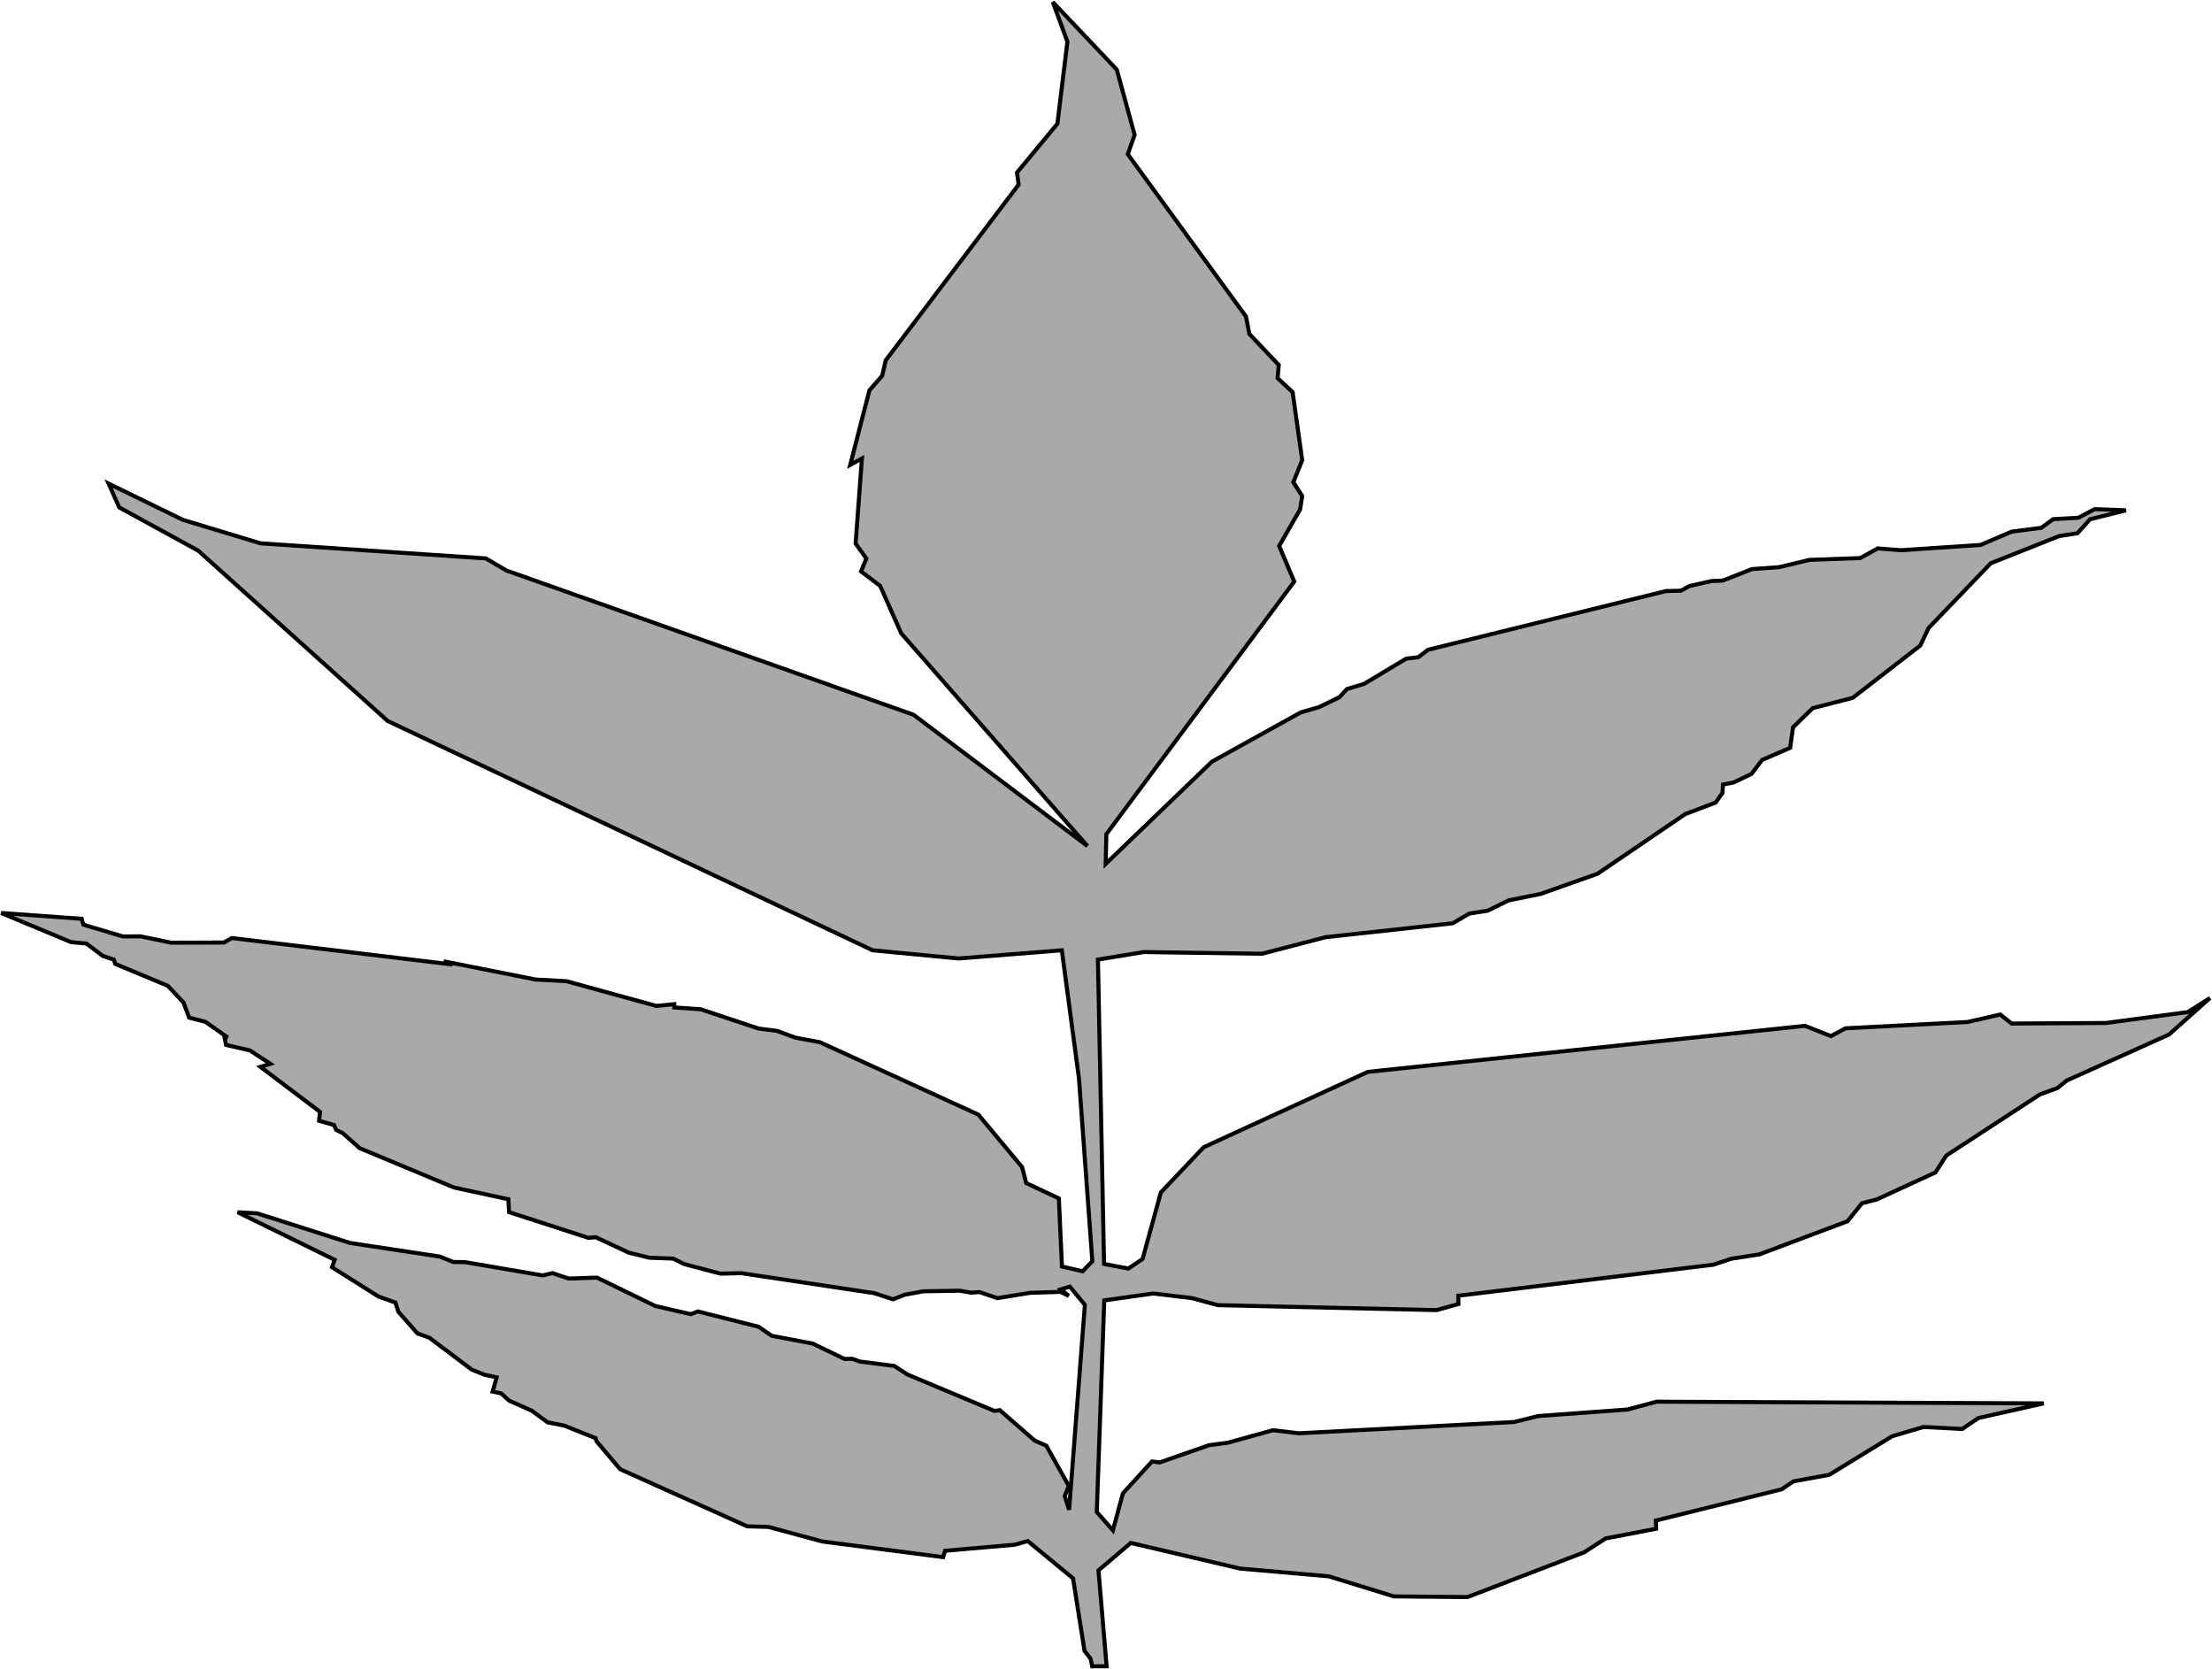 <svg xmlns="http://www.w3.org/2000/svg" vector-effect="non-scaling-stroke" viewBox="0 0 364.6 275.11"><defs><style>.cls-1{fill:darkgrey;stroke:black;stroke-width:0.5pt;}</style></defs><title>Asset 151</title><g id="Layer_2" data-name="Layer 2"><g id="Layer_4" data-name="Layer 4"><polyline vector-effect="non-scaling-stroke"  class="cls-1" points="177.84 177.7 175.02 156.61 158.01 157.96 143.83 156.61 63.9 118.82 32.69 90.76 19.65 83.62 17.9 79.7 30.17 85.68 42.94 89.54 80.09 92.03 83.47 94.02 150.59 117.8 179.24 139.43 148.55 104.38 145.07 96.55 141.92 94.16 142.8 92.06 141.03 89.57 142.07 75.56 140.14 76.61 143.31 64.32 145.41 61.92 146 59.37 167.9 30.42 167.63 28.44 174.29 20.39 175.94 6.86 173.53 0.34 184.08 11.48 187.02 22.23 185.89 25.41 205.37 52.16 205.93 55.03 210.78 60.15 210.58 62.31 213.06 64.62 214.64 75.84 213.18 79.47 214.64 81.75 214.29 83.96 210.84 89.98 213.33 95.84 182.36 137.47 182.25 142.37 199.76 125.52 214.41 117.4 217.42 116.53 220.78 114.9 222.02 113.55 224.81 112.72 231.79 108.54 233.78 108.31 235.39 107.08 274.59 97.41 277.06 97.35 278.5 96.57 282.1 95.76 283.97 95.68 288.76 93.79 293.26 93.47 298.25 92.27 306.62 91.97 309.51 90.38 313.31 90.68 326.44 89.81 331.58 87.62 336.47 86.98 338.42 85.56 342.57 85.33 345.27 83.9 350.42 84.1 344.49 85.58 342.42 87.88 339.43 88.34 328.13 92.83 317.89 103.49 316.52 106.38 305.38 115.01 298.8 116.7 295.54 119.86 295.07 123.24 290.46 125.23 288.71 127.53 285.77 128.95 283.99 129.3 283.92 130.66 282.79 132.26 277.78 134.16 263.31 144 253.91 147.33 248.68 148.38 245.2 150.09 242.18 150.56 239.44 152.16 218.5 154.45 208.01 157.18 188.52 156.9 180.97 158.14 181.98 208.3 185.99 209.06 188.33 207.48 191.34 196.52 198.41 189.06 225.45 176.65 297.51 169.06 301.79 170.75 304.18 169.47 324.29 168.43 329.7 167.2 331.57 168.68 347.11 168.59 360.6 166.8 364.27 164.47 357.52 170.49 340.65 178.08 339.13 179.31 336.26 180.35 320.79 190.45 319.02 193.22 309.35 197.67 306.9 198.3 304.53 201.26 289.98 206.73 285.39 207.44 282.38 208.43 240.37 213.54 240.39 214.91 236.8 215.91 200.72 215.09 196.46 213.93 190.1 213.17 182.01 214.31 180.78 249.18 183.44 252.2 185.09 246.1 189.89 240.85 191.15 241.01 199.26 238.18 202.44 237.75 209.82 235.7 214.12 236.21 249.55 234.35 253.52 233.37 268.27 232.29 273.05 231 336.86 231.28 326.07 233.7 323.44 235.5 317.03 235.17 311.88 236.7 301.51 243.05 295.62 244.13 293.66 245.44 272.93 250.59 272.98 251.94 264.65 253.54 261.13 255.82 241.88 263.2 229.76 263.09 219 259.78 204.38 258.5 186.39 254.28 181.06 258.8 182.4 274.6 180.03 274.61 179.76 273.36 178.76 272.07 176.87 260.12 169.41 253.97 167.28 254.57 155.78 255.57 155.46 256.62 135.55 254.04 126.66 251.64 123.17 251.54 102.22 242.13 98.32 237.52 98.17 237.01 92.98 234.94 90.26 234.4 87.64 232.48 83.91 230.82 82.6 229.63 81.2 229.34 81.86 226.99 79.83 226.55 77.76 225.72 70.78 220.47 68.81 219.75 65.67 216.2 65.17 214.66 62.4 213.68 54.72 208.84 55.16 207.62 39.18 199.78 42.37 199.96 57.73 204.85 72.47 207.08 74.73 207.98 76.63 208 89.46 210.19 91.06 209.81 93.73 210.71 98.39 210.55 108.02 215.23 113.87 216.58 115.05 216.13 125.03 218.65 127.21 220.14 133.97 221.43 139.21 223.96 140.46 223.93 141.72 224.38 147.4 225.11 149.59 226.53 163.91 232.52 164.8 232.4 170.56 237.42 172.46 238.25 176.17 244.89 175.49 246.56 176.22 248.81 178.82 215.04 176.34 212.04 174.87 212.48 176.16 213.57 174.8 212.9 169.79 213.06 164.4 213.94 161.46 212.94 160.05 213.03 158.17 212.71 152.19 212.81 149.07 213.39 147.2 214.13 144.08 213.11 122.17 209.82 118.76 209.9 112.74 208.31 110.97 207.42 107.04 207.28 103.66 206.45 98.18 203.89 96.98 204 83.9 199.76 83.8 197.64 74.82 195.7 59.28 189.22 56.52 186.76 55.41 186.22 55.05 185.41 52.59 184.7 52.76 183.25 42.93 175.82 44.56 175.32 41.19 173.11 37.26 172.21 36.99 170.85 37.54 170.98 33.84 168.39 31.18 167.71 30.24 165.21 27.65 162.46 18.99 158.85 18.77 158.15 16.96 157.55 14.24 155.5 11.73 155.27 0.19 150.46 13.46 151.42 13.74 152.39 20.27 154.33 23.14 154.31 28.25 155.36 36.9 155.33 38.22 154.59 74.58 158.95 73.13 158.42 88.24 161.42 93.4 161.71 108.2 165.78 111.14 165.49 111.14 166.03 115.5 166.33 125.05 169.51 128.07 169.89 131.11 171.01 135.12 171.75 161.26 183.69 168.47 192.34 169.15 194.97 174.53 197.5 175.04 208.72 178.46 209.51 180.05 207.85 177.84 177.7"/></g></g></svg>